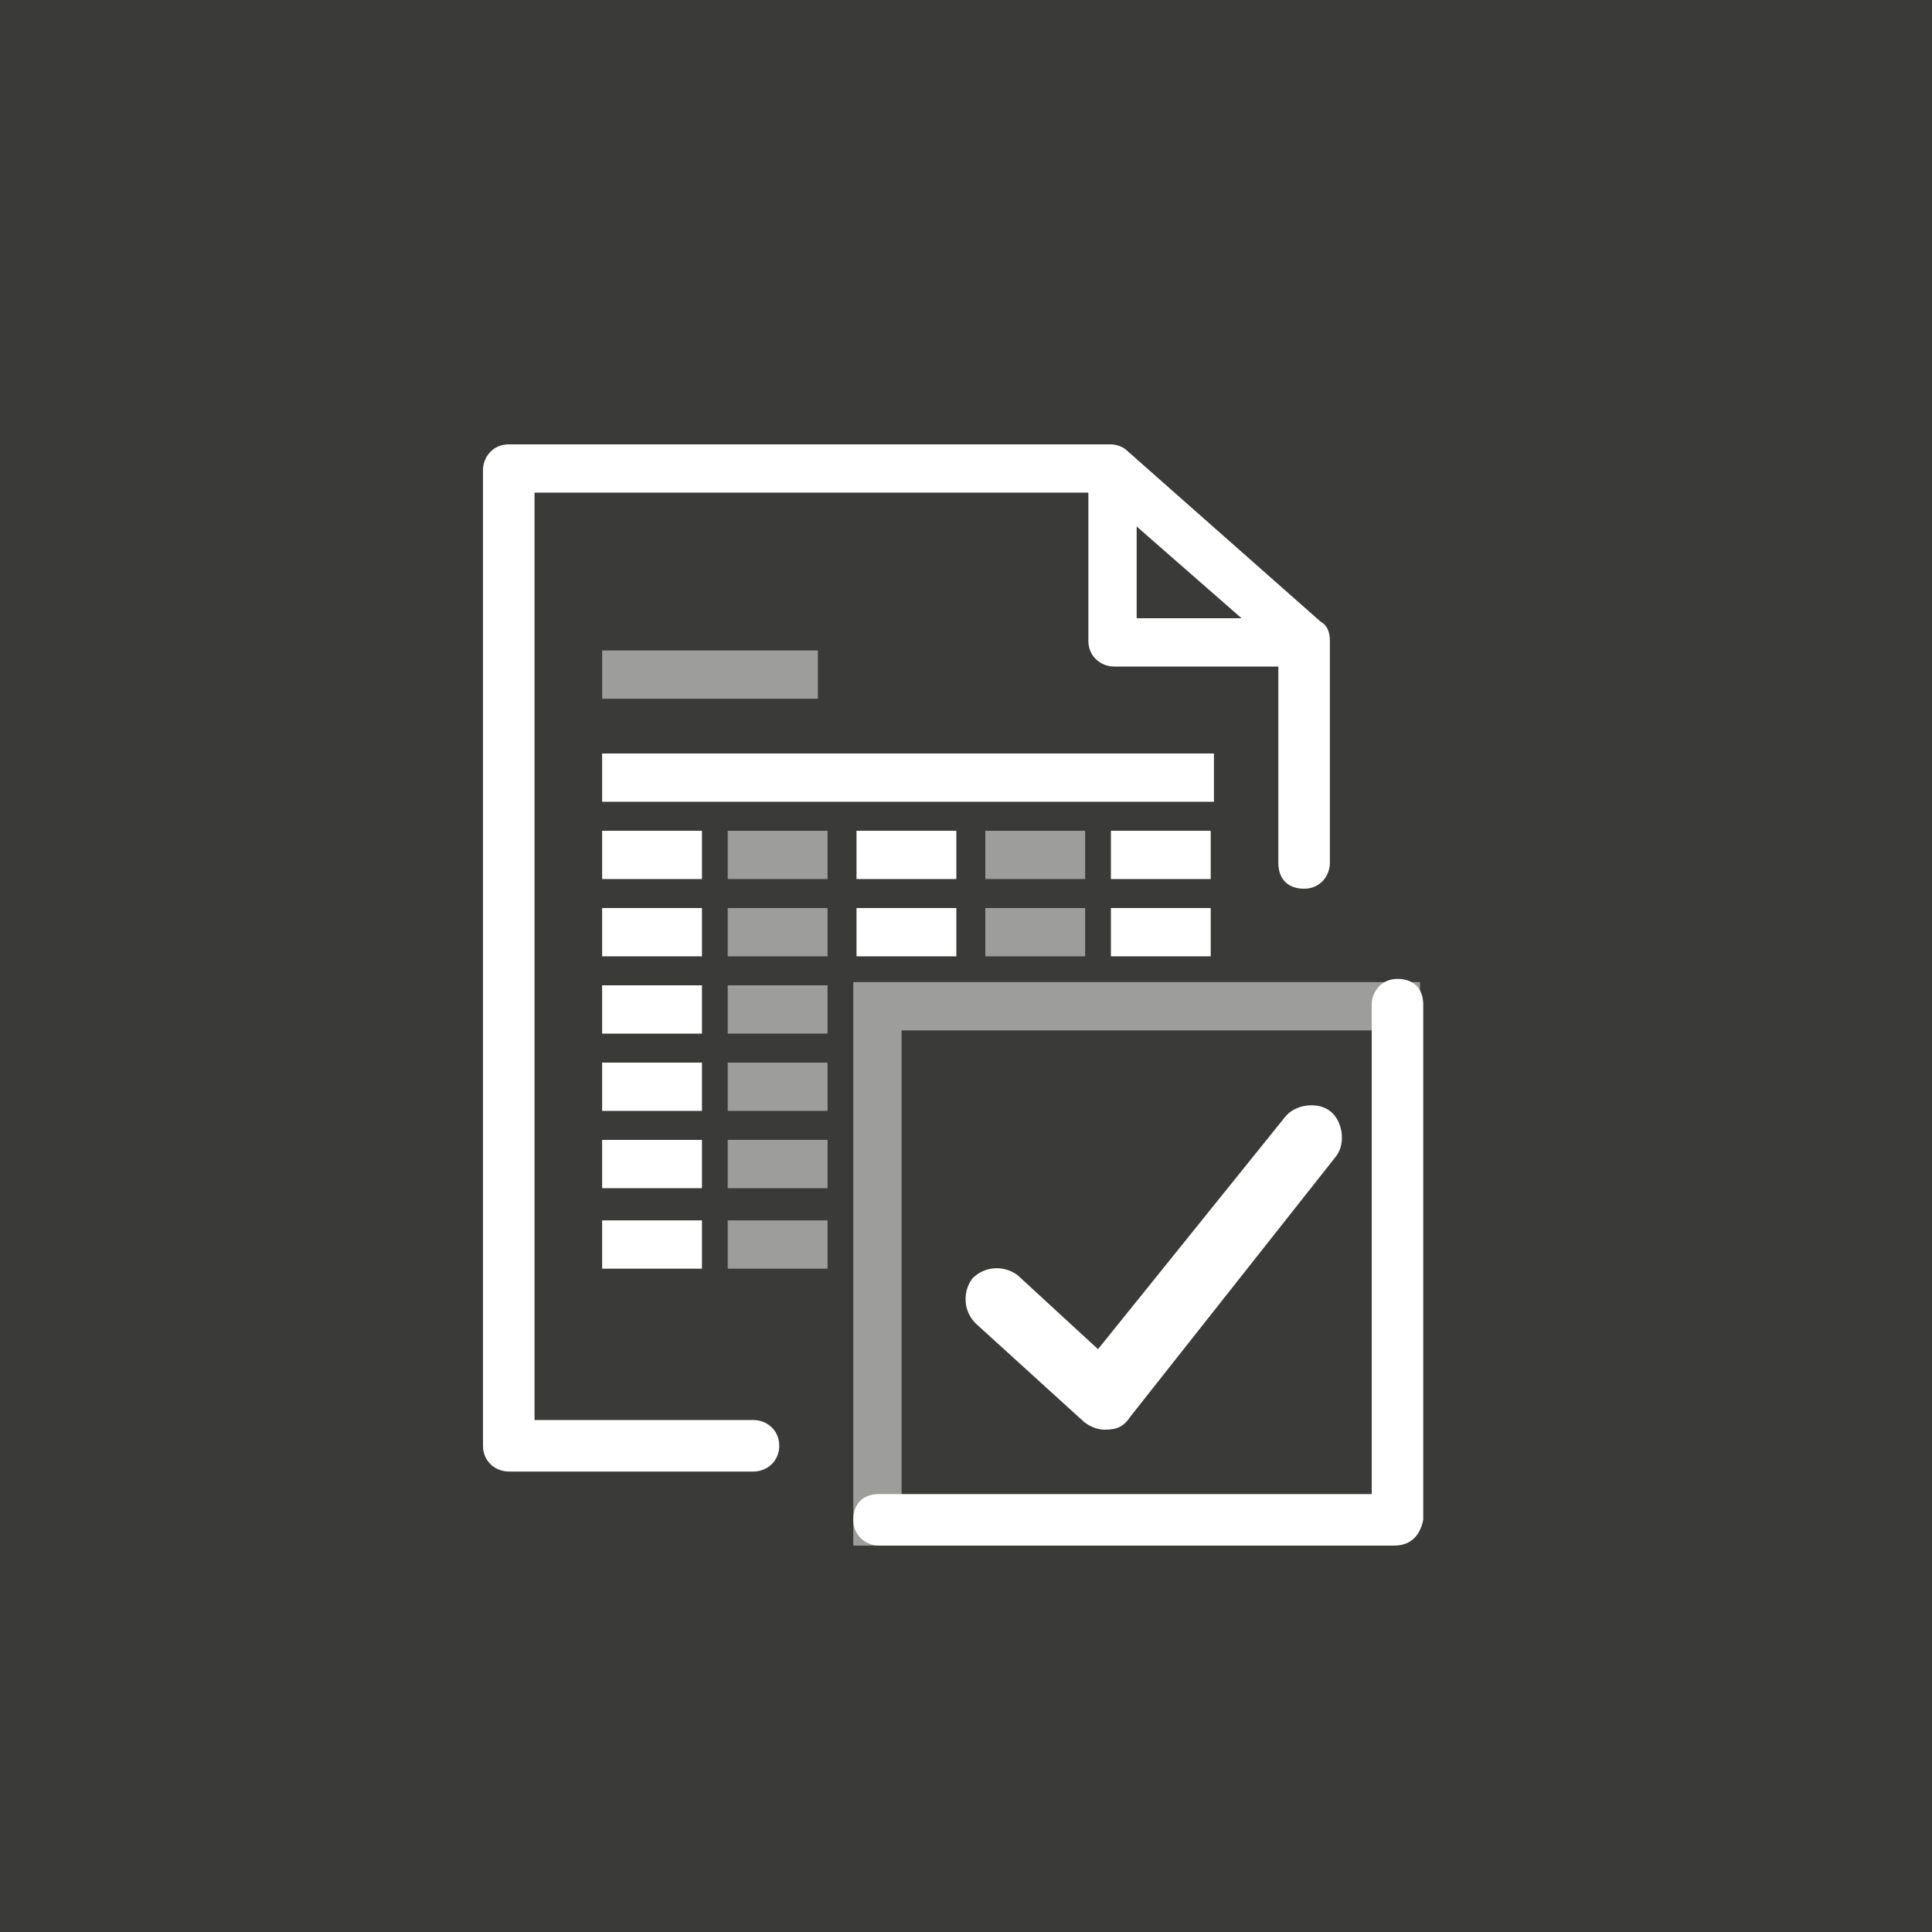 <?xml version="1.0" encoding="utf-8"?>
<!-- Generator: Adobe Illustrator 23.0.4, SVG Export Plug-In . SVG Version: 6.00 Build 0)  -->
<svg version="1.1" id="Capa_1" xmlns="http://www.w3.org/2000/svg" xmlns:xlink="http://www.w3.org/1999/xlink" x="0px" y="0px"
	 viewBox="0 0 60 60" style="enable-background:new 0 0 60 60;" xml:space="preserve">
<style type="text/css">
	.st0{fill:#3A3B38;}
	.st1{fill:#FFFFFF;}
	.st2{opacity:0.5;}
</style>
<g>
	<rect class="st0" width="60" height="60"/>
</g>
<g>
	<g>
		<g>
			<path class="st1" d="M23.4,45.7h-7.6c-0.4,0-0.8-0.3-0.8-0.8V14.6c0-0.4,0.3-0.8,0.8-0.8h18.7c0.2,0,0.4,0.1,0.5,0.2l6,5.3
				c0.2,0.1,0.3,0.3,0.3,0.6v6.9c0,0.4-0.3,0.8-0.8,0.8s-0.8-0.3-0.8-0.8v-6.6l-5.6-4.9H16.6v28.8h6.8c0.4,0,0.8,0.3,0.8,0.8
				S23.8,45.7,23.4,45.7z"/>
		</g>
		<g>
			<path class="st1" d="M40.6,20.7h-6c-0.4,0-0.8-0.3-0.8-0.8v-5.3c0-0.3,0.2-0.6,0.4-0.7c0.3-0.1,0.6-0.1,0.8,0.1l6,5.3
				c0.2,0.2,0.3,0.5,0.2,0.8C41.2,20.5,40.9,20.7,40.6,20.7z M35.3,19.2h3.3l-3.3-2.9V19.2z"/>
		</g>
	</g>
	<g class="st2">
		<rect x="18.7" y="20.2" class="st1" width="6.7" height="1.5"/>
	</g>
	<g>
		<rect x="18.7" y="23.4" class="st1" width="19" height="1.5"/>
	</g>
	<g>
		<rect x="18.7" y="25.8" class="st1" width="3.1" height="1.5"/>
	</g>
	<g class="st2">
		<rect x="22.6" y="25.8" class="st1" width="3.1" height="1.5"/>
	</g>
	<g>
		<rect x="26.6" y="25.8" class="st1" width="3.1" height="1.5"/>
	</g>
	<g class="st2">
		<rect x="30.6" y="25.8" class="st1" width="3.1" height="1.5"/>
	</g>
	<g>
		<rect x="34.5" y="25.8" class="st1" width="3.1" height="1.5"/>
	</g>
	<g>
		<rect x="26.6" y="28.2" class="st1" width="3.1" height="1.5"/>
	</g>
	<g class="st2">
		<rect x="30.6" y="28.2" class="st1" width="3.1" height="1.5"/>
	</g>
	<g>
		<rect x="34.5" y="28.2" class="st1" width="3.1" height="1.5"/>
	</g>
	<g>
		<rect x="18.7" y="28.2" class="st1" width="3.1" height="1.5"/>
	</g>
	<g class="st2">
		<rect x="22.6" y="28.2" class="st1" width="3.1" height="1.5"/>
	</g>
	<g class="st2">
		<rect x="22.6" y="30.6" class="st1" width="3.1" height="1.5"/>
	</g>
	<g class="st2">
		<rect x="22.6" y="33" class="st1" width="3.1" height="1.5"/>
	</g>
	<g class="st2">
		<rect x="22.6" y="35.4" class="st1" width="3.1" height="1.5"/>
	</g>
	<g class="st2">
		<rect x="22.6" y="37.9" class="st1" width="3.1" height="1.5"/>
	</g>
	<g>
		<rect x="18.7" y="30.6" class="st1" width="3.1" height="1.5"/>
	</g>
	<g>
		<rect x="18.7" y="33" class="st1" width="3.1" height="1.5"/>
	</g>
	<g>
		<rect x="18.7" y="35.4" class="st1" width="3.1" height="1.5"/>
	</g>
	<g>
		<rect x="18.7" y="37.9" class="st1" width="3.1" height="1.5"/>
	</g>
	<g>
		<path class="st1" d="M43.3,48h-16c-0.4,0-0.8-0.3-0.8-0.8s0.3-0.8,0.8-0.8h15.3V31.2c0-0.4,0.3-0.8,0.8-0.8s0.8,0.3,0.8,0.8v16
			C44.1,47.7,43.8,48,43.3,48z"/>
	</g>
	<g class="st2">
		<polygon class="st1" points="28,48 26.5,48 26.5,30.5 44.1,30.5 44.1,32 28,32 		"/>
	</g>
	<g>
		<path class="st1" d="M34.3,44.4c-0.2,0-0.5-0.1-0.7-0.3l-3.3-3c-0.4-0.4-0.4-1-0.1-1.4c0.4-0.4,1-0.4,1.4-0.1l2.5,2.3l5.8-7.2
			c0.3-0.4,1-0.5,1.4-0.2s0.5,1,0.2,1.4L35.1,44C34.9,44.3,34.7,44.4,34.3,44.4L34.3,44.4z"/>
	</g>
</g>
</svg>
